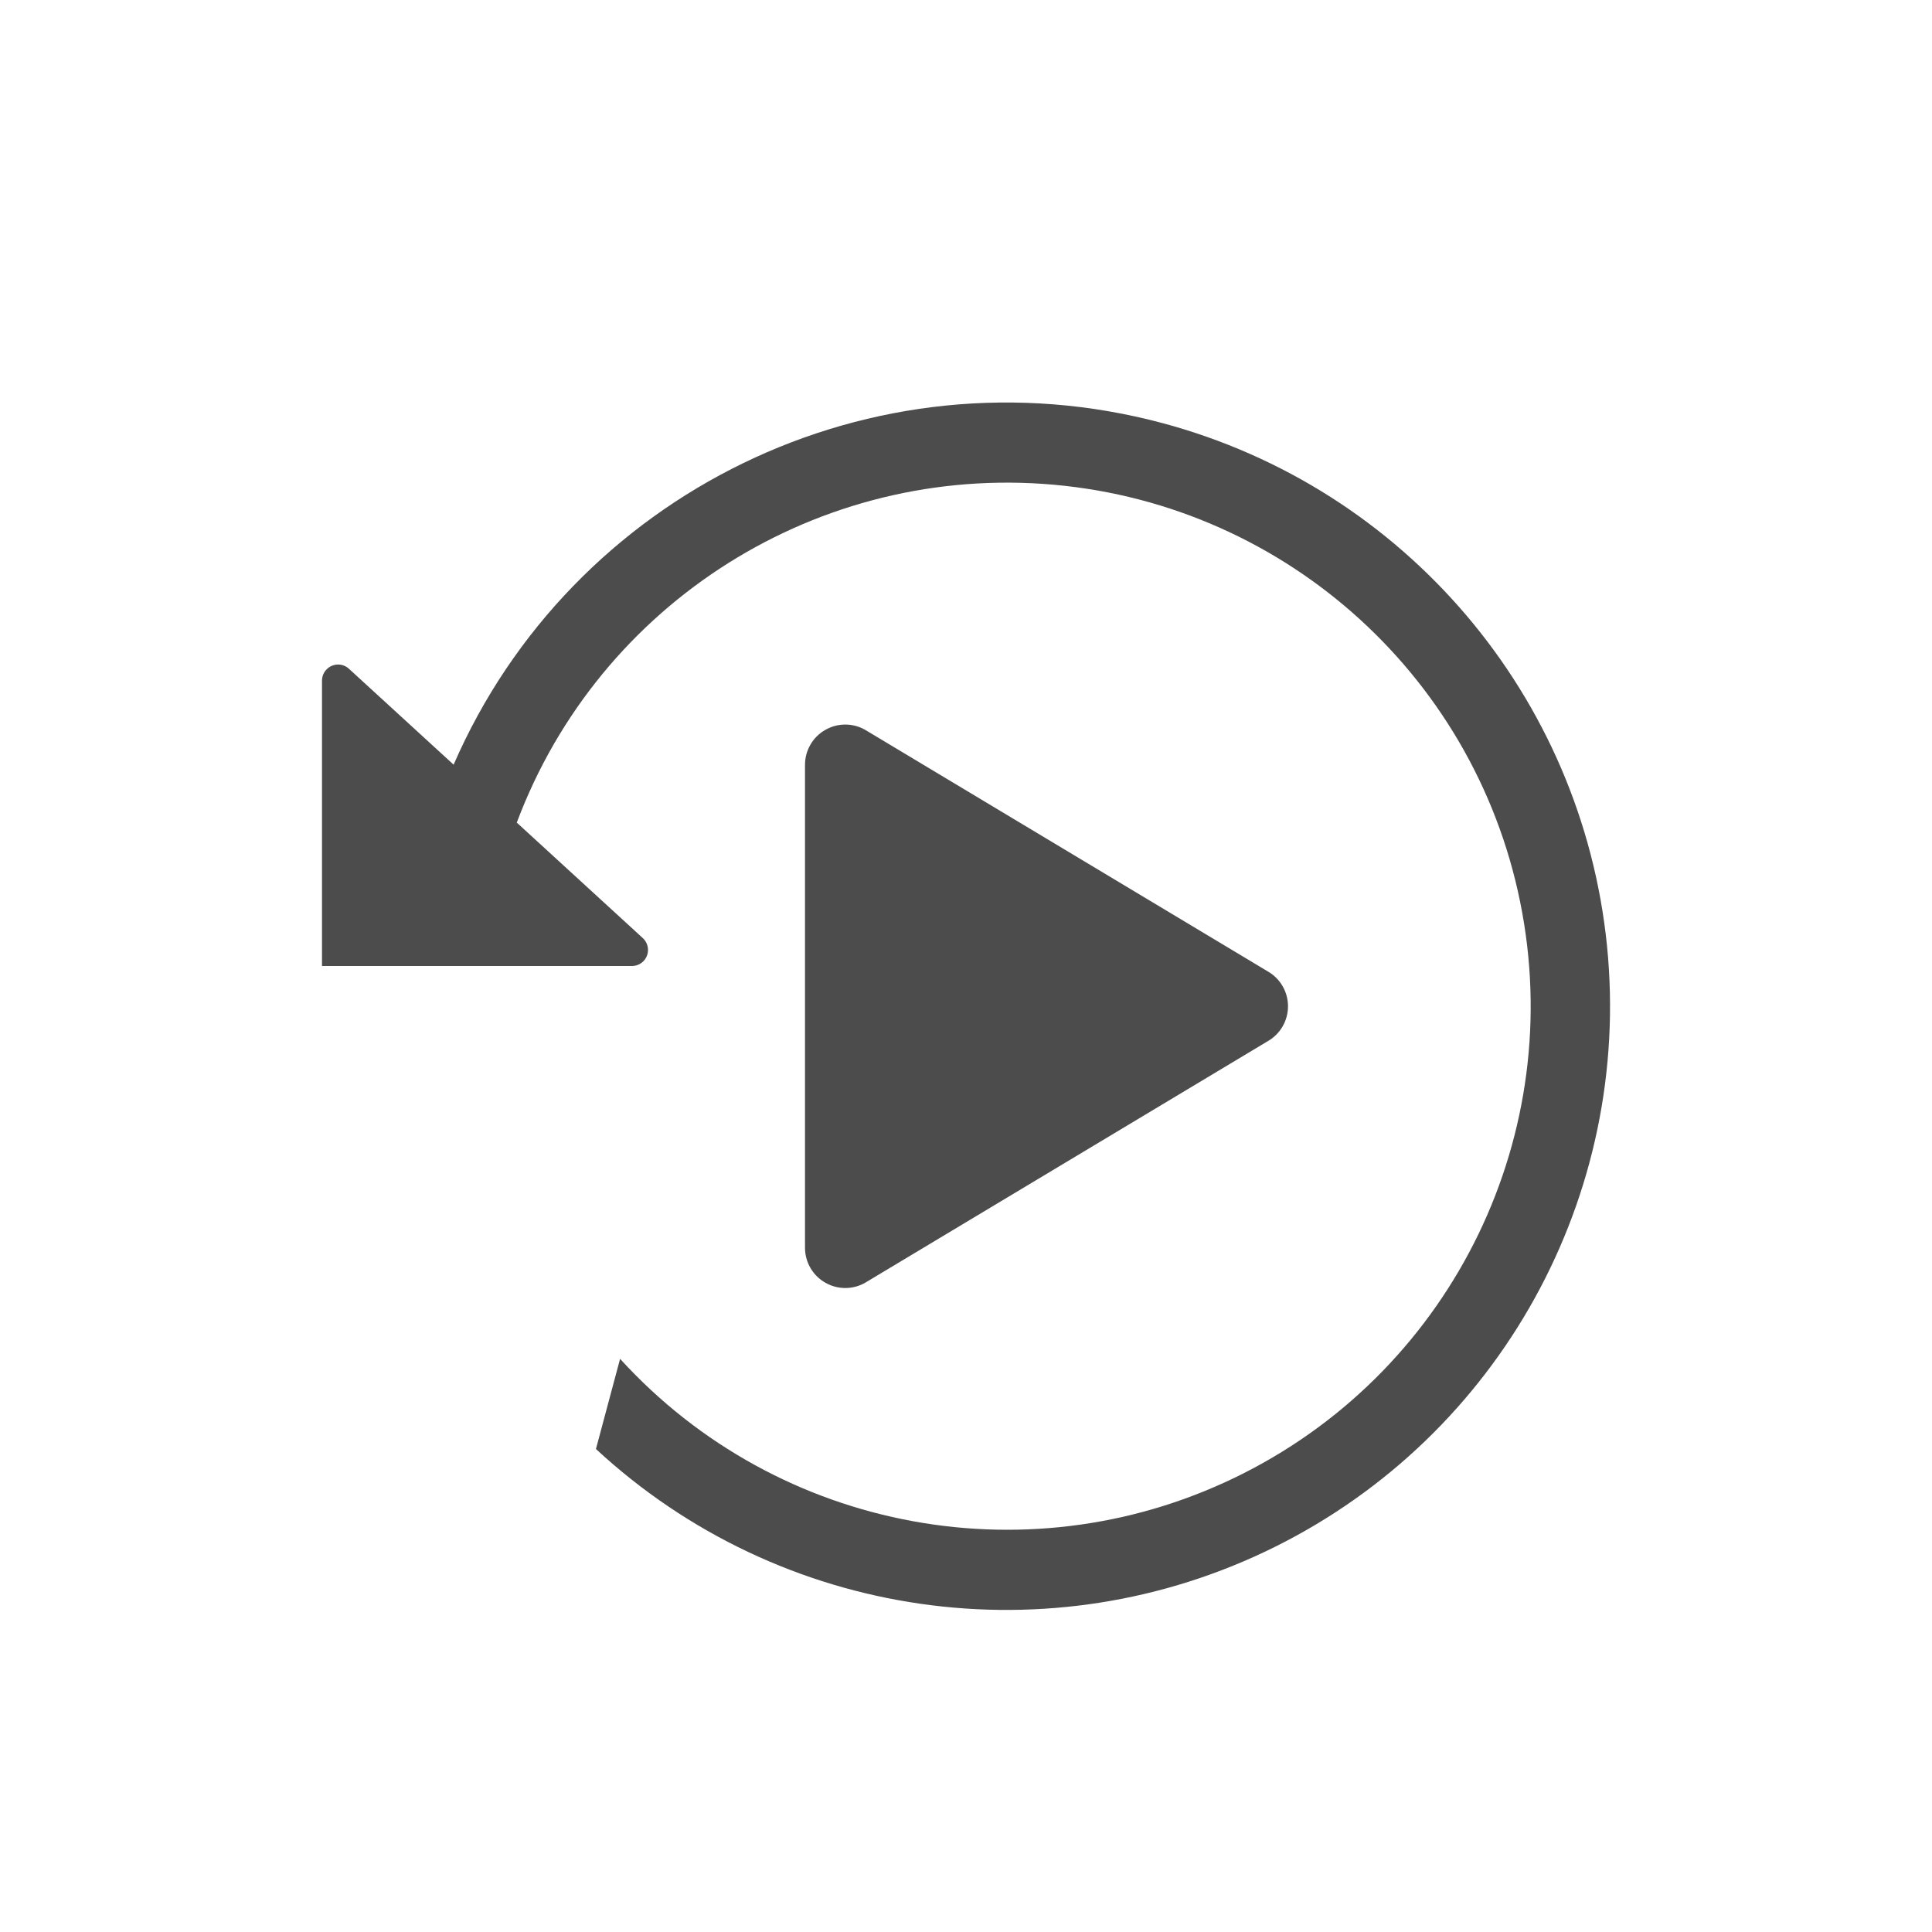 <?xml version="1.0" encoding="UTF-8"?>
<svg width="24px" height="24px" viewBox="0 0 24 24" version="1.1" xmlns="http://www.w3.org/2000/svg" xmlns:xlink="http://www.w3.org/1999/xlink">
    <title>01_Common_Btn/2_Infrequently/common_playback</title>
    <g id="01_Common_Btn/2_Infrequently/common_playback" stroke="none" stroke-width="1" fill="none" fill-rule="evenodd" fill-opacity="0.7">
        <path d="M5.635,9.499 C7.1,6.131 10.832,4.291 14.441,5.256 C17.453,6.063 19.651,8.649 19.963,11.751 C20.274,14.854 18.633,17.825 15.841,19.214 C13.049,20.603 9.69,20.119 7.403,18 L7.403,18 L7.703,16.88 C9.673,19.042 12.845,19.623 15.454,18.299 C18.063,16.975 19.467,14.072 18.884,11.205 C18.302,8.338 15.877,6.212 12.958,6.011 C10.04,5.81 7.346,7.582 6.375,10.342 L6.42,10.219 L7.985,11.653 C8.066,11.728 8.072,11.854 7.997,11.936 C7.959,11.977 7.906,12 7.85,12 L4,12 L4,8.455 C4,8.345 4.09,8.255 4.2,8.255 C4.25,8.255 4.298,8.274 4.335,8.308 Z M10.254,9.066 C10.41,8.977 10.603,8.979 10.757,9.072 L10.757,9.072 L15.757,12.072 C15.908,12.162 16,12.325 16,12.5 C16,12.676 15.908,12.839 15.757,12.929 L15.757,12.929 L10.757,15.929 C10.603,16.022 10.41,16.024 10.254,15.935 C10.097,15.847 10,15.68 10,15.5 L10,15.5 L10,9.501 C10,9.321 10.097,9.154 10.254,9.066 Z" id="Color" fill="#000000" fill-rule="nonzero"></path>
    </g>
</svg>